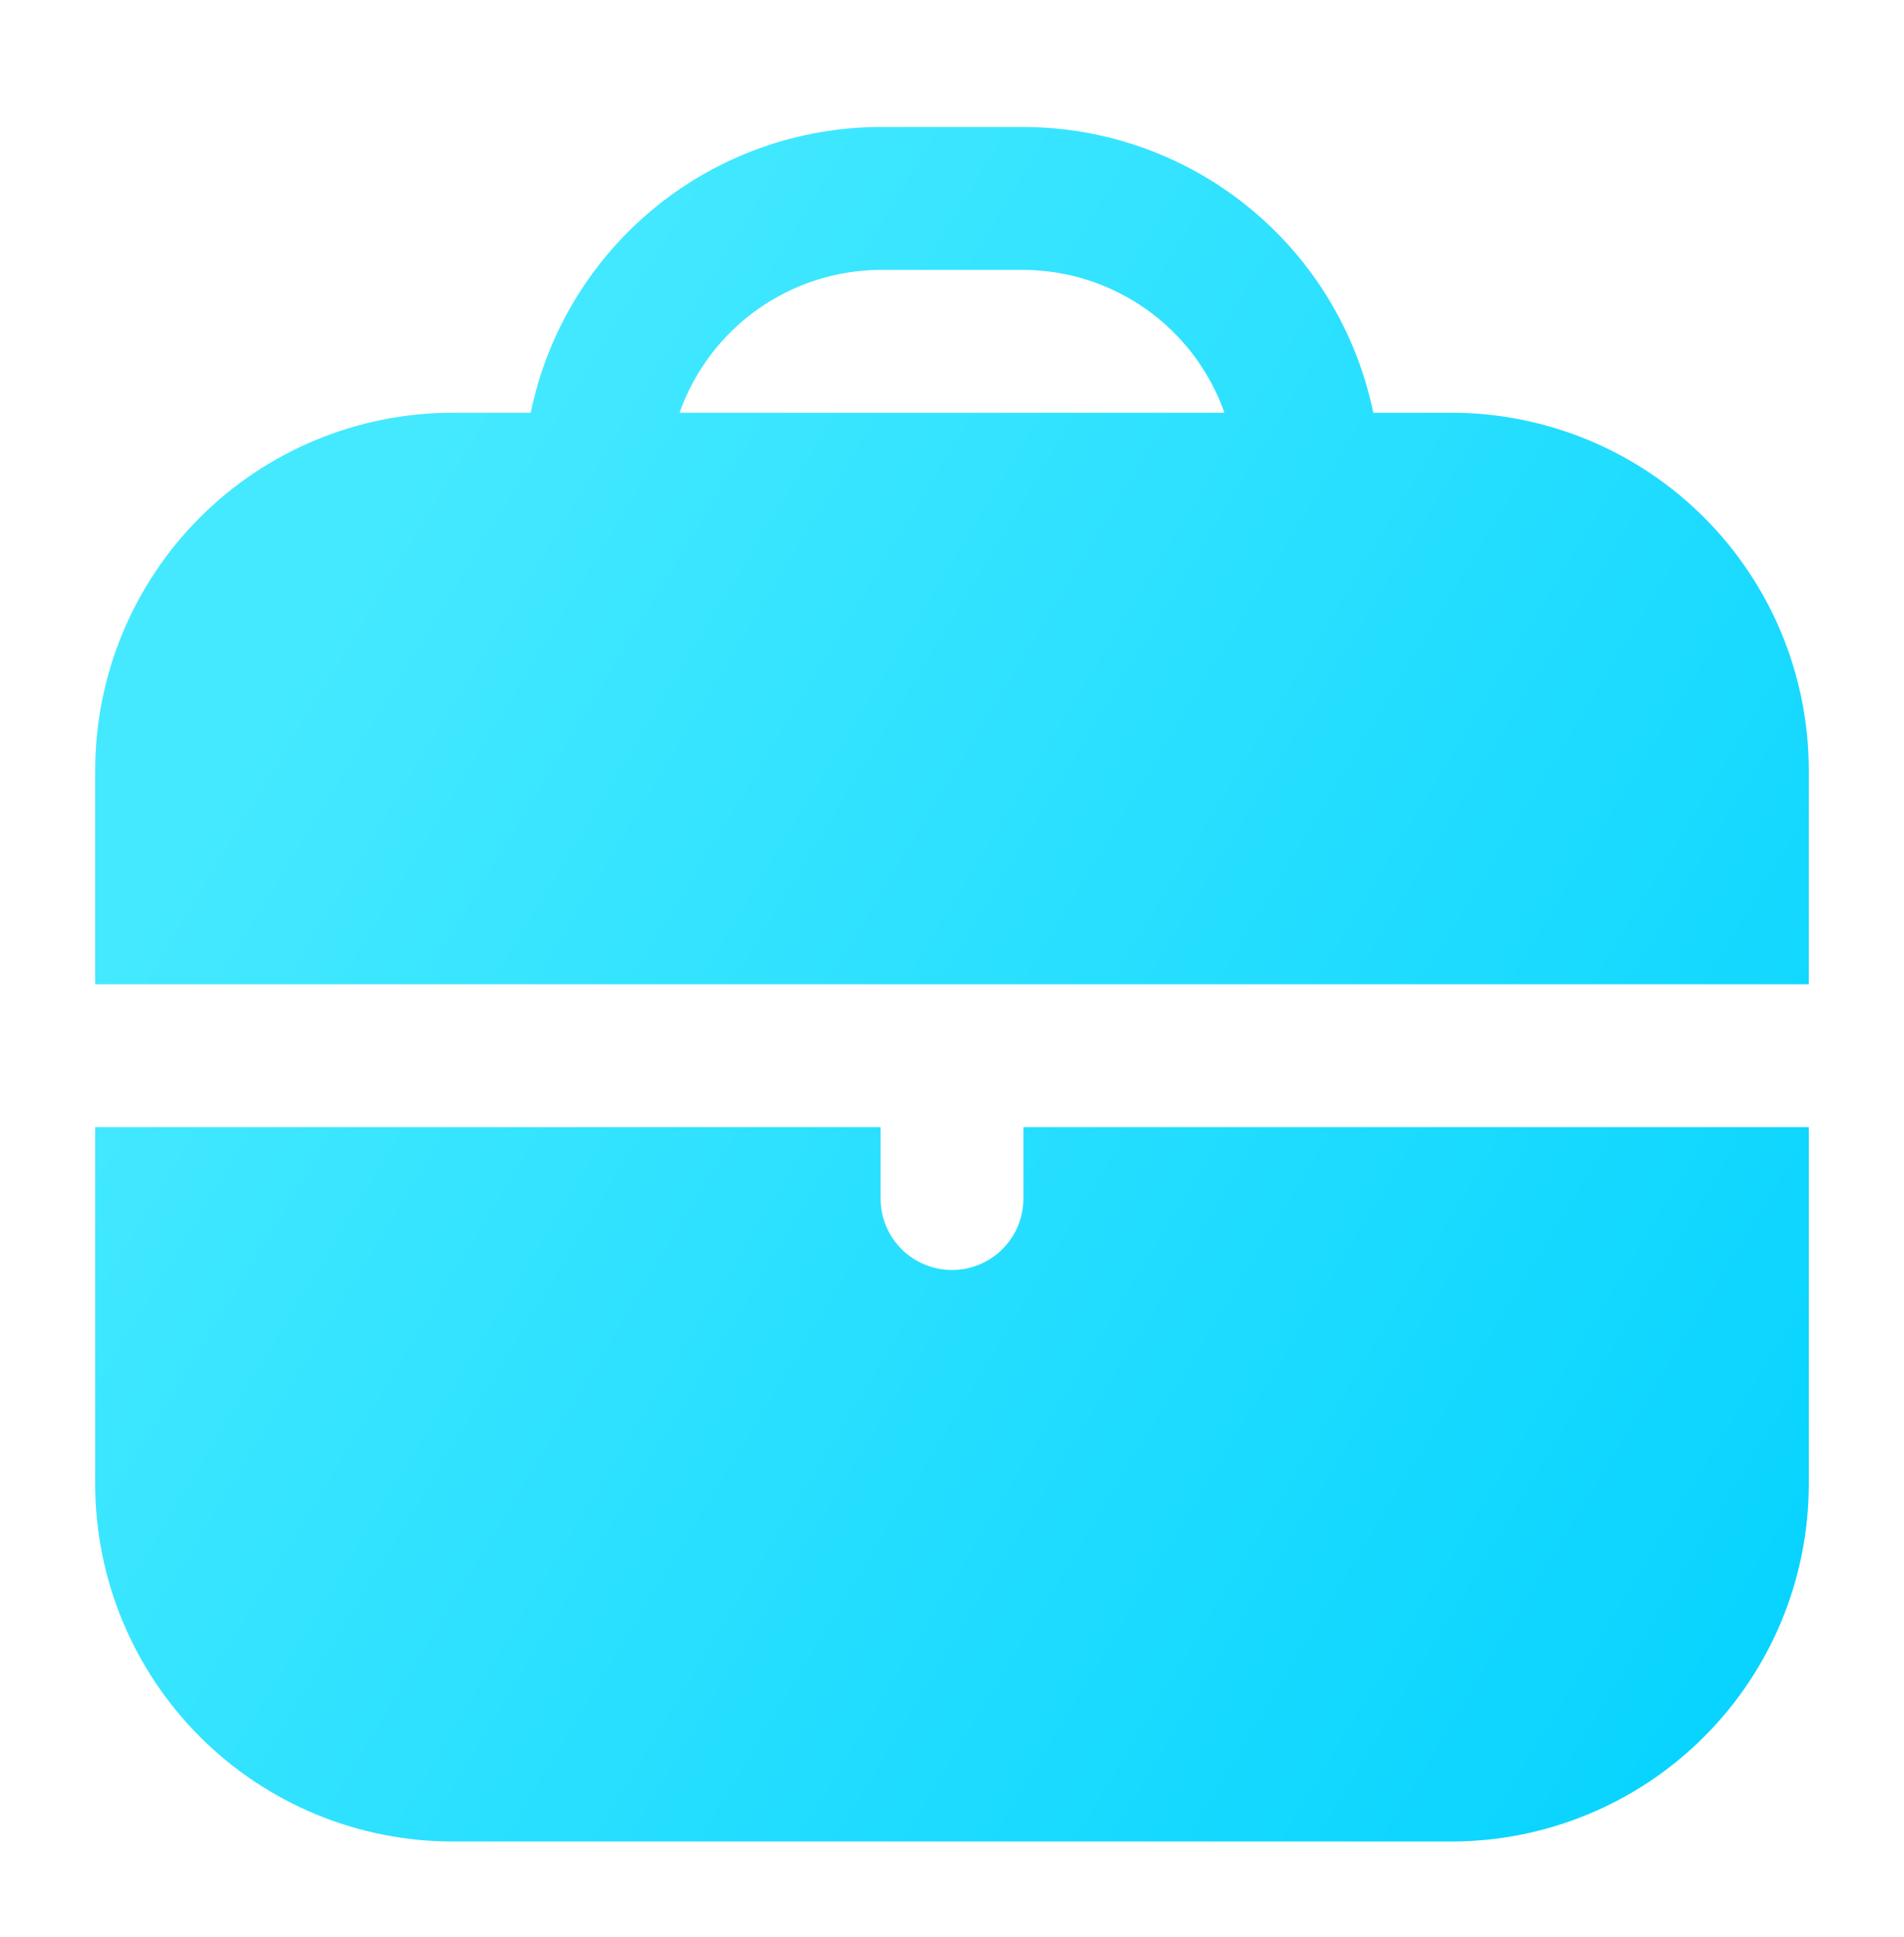 <svg width="60" height="61" viewBox="0 0 60 61" fill="none" xmlns="http://www.w3.org/2000/svg">
<g filter="url(#filter0_d_1_2506)">
<path fill-rule="evenodd" clip-rule="evenodd" d="M43.275 9H45.75C48.733 9.004 51.592 10.19 53.701 12.299C55.81 14.408 56.996 17.267 57 20.25V27H3V20.25C3.004 17.267 4.19 14.408 6.299 12.299C8.408 10.19 11.267 9.004 14.25 9H16.725C17.247 6.461 18.629 4.179 20.637 2.54C22.645 0.9 25.157 0.003 27.75 0H32.25C34.843 0.003 37.355 0.9 39.363 2.54C41.371 4.179 42.753 6.461 43.275 9ZM23.869 5.747C22.735 6.552 21.878 7.688 21.414 9H38.586C38.122 7.688 37.265 6.552 36.131 5.747C34.996 4.941 33.641 4.506 32.25 4.5H27.75C26.359 4.506 25.004 4.941 23.869 5.747Z" fill="url(#paint0_linear_1_2506)"/>
<path d="M31.591 35.341C32.013 34.919 32.25 34.347 32.25 33.75V31.5H57V42.75C56.996 45.733 55.81 48.592 53.701 50.701C51.592 52.81 48.733 53.996 45.75 54H14.25C11.267 53.996 8.408 52.81 6.299 50.701C4.19 48.592 3.004 45.733 3 42.75V31.5H27.75V33.75C27.75 34.347 27.987 34.919 28.409 35.341C28.831 35.763 29.403 36 30 36C30.597 36 31.169 35.763 31.591 35.341Z" fill="url(#paint1_linear_1_2506)"/>
</g>
<defs>
<filter id="filter0_d_1_2506" x="0" y="0" width="60" height="61" filterUnits="userSpaceOnUse" color-interpolation-filters="sRGB">
<feFlood flood-opacity="0" result="BackgroundImageFix"/>
<feColorMatrix in="SourceAlpha" type="matrix" values="0 0 0 0 0 0 0 0 0 0 0 0 0 0 0 0 0 0 127 0" result="hardAlpha"/>
<feOffset dy="4"/>
<feGaussianBlur stdDeviation="1.5"/>
<feComposite in2="hardAlpha" operator="out"/>
<feColorMatrix type="matrix" values="0 0 0 0 0.706 0 0 0 0 0.965 0 0 0 0 1 0 0 0 0.46 0"/>
<feBlend mode="normal" in2="BackgroundImageFix" result="effect1_dropShadow_1_2506"/>
<feBlend mode="normal" in="SourceGraphic" in2="effect1_dropShadow_1_2506" result="shape"/>
</filter>
<linearGradient id="paint0_linear_1_2506" x1="2.994" y1="27" x2="56.977" y2="59.629" gradientUnits="userSpaceOnUse">
<stop stop-color="#44E9FF"/>
<stop offset="1" stop-color="#00D1FF"/>
</linearGradient>
<linearGradient id="paint1_linear_1_2506" x1="2.994" y1="27" x2="56.977" y2="59.629" gradientUnits="userSpaceOnUse">
<stop stop-color="#44E9FF"/>
<stop offset="1" stop-color="#00D1FF"/>
</linearGradient>
</defs>
</svg>
